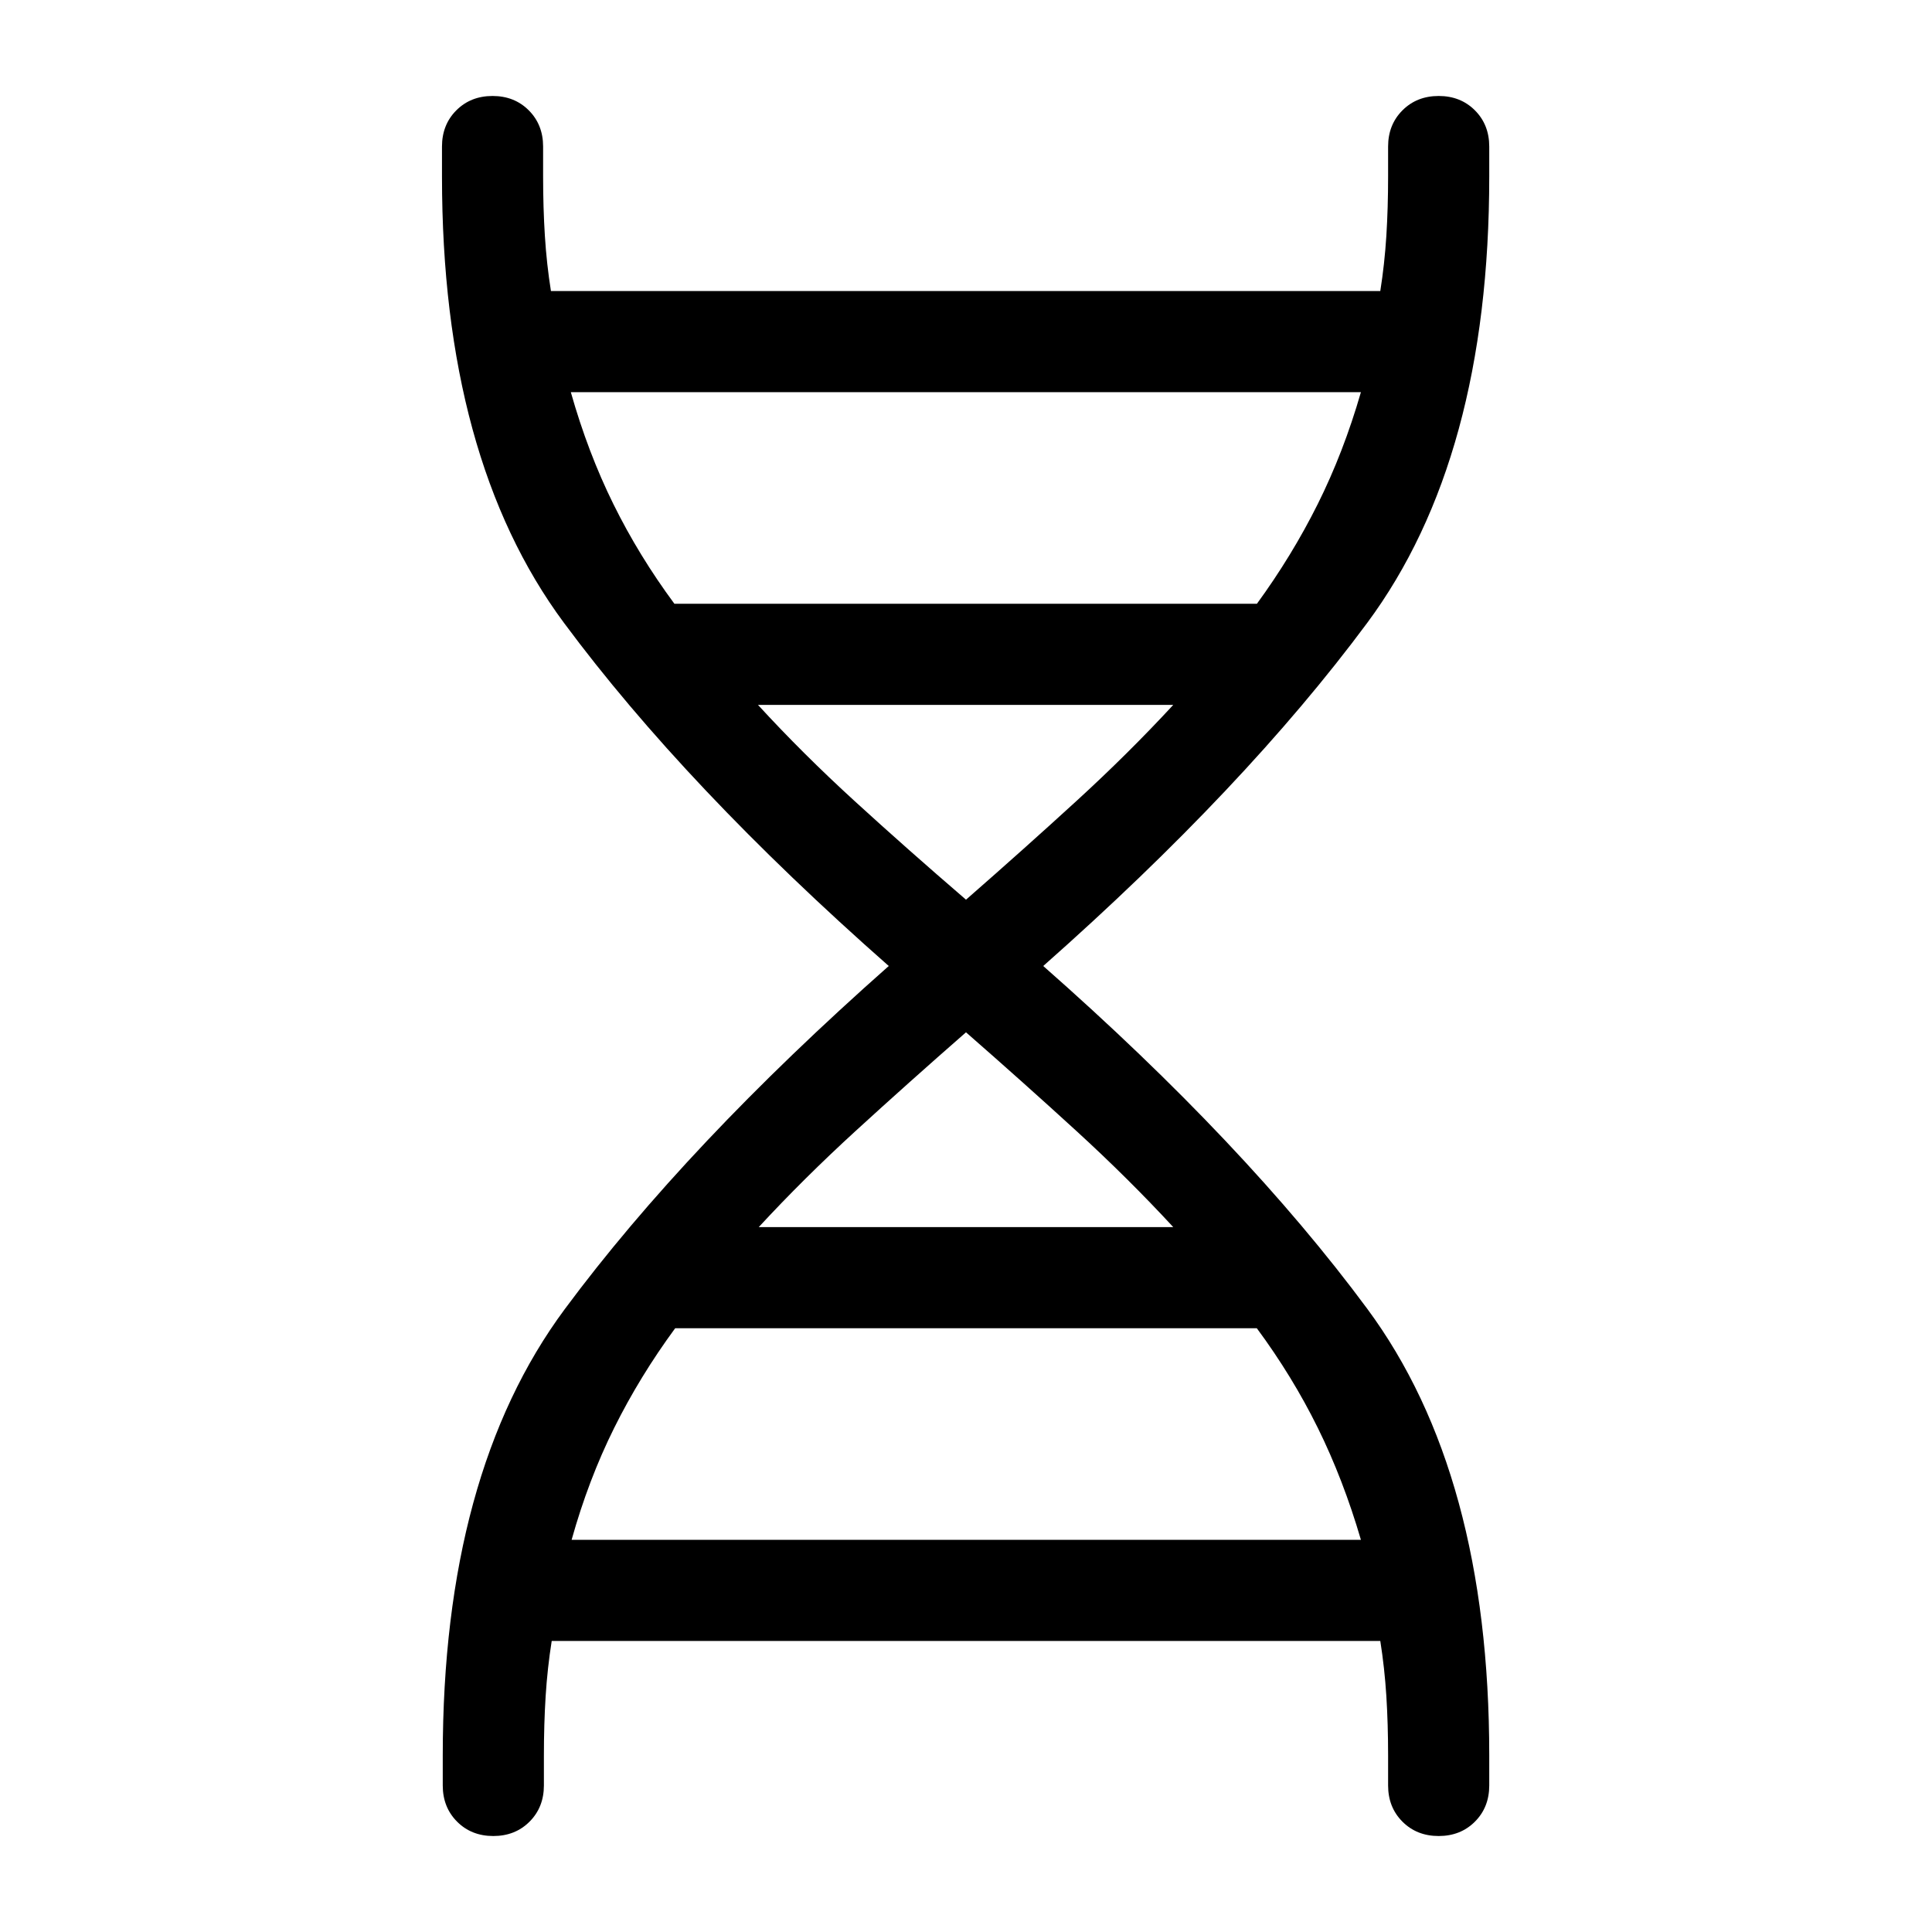 <svg xmlns="http://www.w3.org/2000/svg" height="40" viewBox="0 -960 960 960" width="40"><path d="M220-87.69q0-140.05 60.62-221.8 60.61-81.74 161-170.51-100.77-88.77-161.39-170.51-60.61-81.75-60.61-221.8v-14.87q0-10.86 7.13-18 7.13-7.13 18-7.13 10.87 0 17.99 7.13 7.13 7.14 7.13 18v14.87q0 15.62.88 29.54.87 13.93 3.01 27.39h412.1q2.13-13.46 3.01-27.39.87-13.92.87-29.54v-14.87q0-10.86 7.14-18 7.13-7.13 18-7.13 10.86 0 17.99 7.13 7.13 7.14 7.13 18v14.87q0 140.05-60.62 221.8-60.61 81.74-161 170.51 100.39 88.38 161 170.32Q740-227.74 740-87.69v14.87q0 10.86-7.13 18-7.14 7.13-18 7.13-10.87 0-18-7.13-7.13-7.14-7.13-18v-14.87q0-15.62-.87-29.54-.88-13.93-3.01-27.39H274.14q-2.13 13.46-3.01 27.39-.87 13.92-.87 29.54v14.87q0 10.86-7.14 18-7.13 7.13-18 7.13-10.86 0-17.99-7.13-7.13-7.14-7.13-18v-14.87ZM335.1-660h289.46q17.39-23.84 30.21-49.52 12.82-25.68 21.46-55.61H283.64q8.51 30.02 21.16 55.63 12.64 25.61 30.3 49.5ZM480-512.95q29.03-25.39 54.85-49.02 25.82-23.62 48.13-47.77H376.64q22.24 24.24 48.1 47.86 25.85 23.62 55.26 48.93ZM377.02-350.26h205.96q-22.31-24.15-48.13-47.77-25.82-23.63-54.85-49.02-29.03 25.39-54.85 49.02-25.82 23.62-48.13 47.77Zm-92.99 155.39h392.2q-8.77-29.98-21.41-55.6-12.65-25.63-30.31-49.53H335.49q-17.56 23.89-30.32 49.55-12.76 25.65-21.14 55.58Z"/></svg>